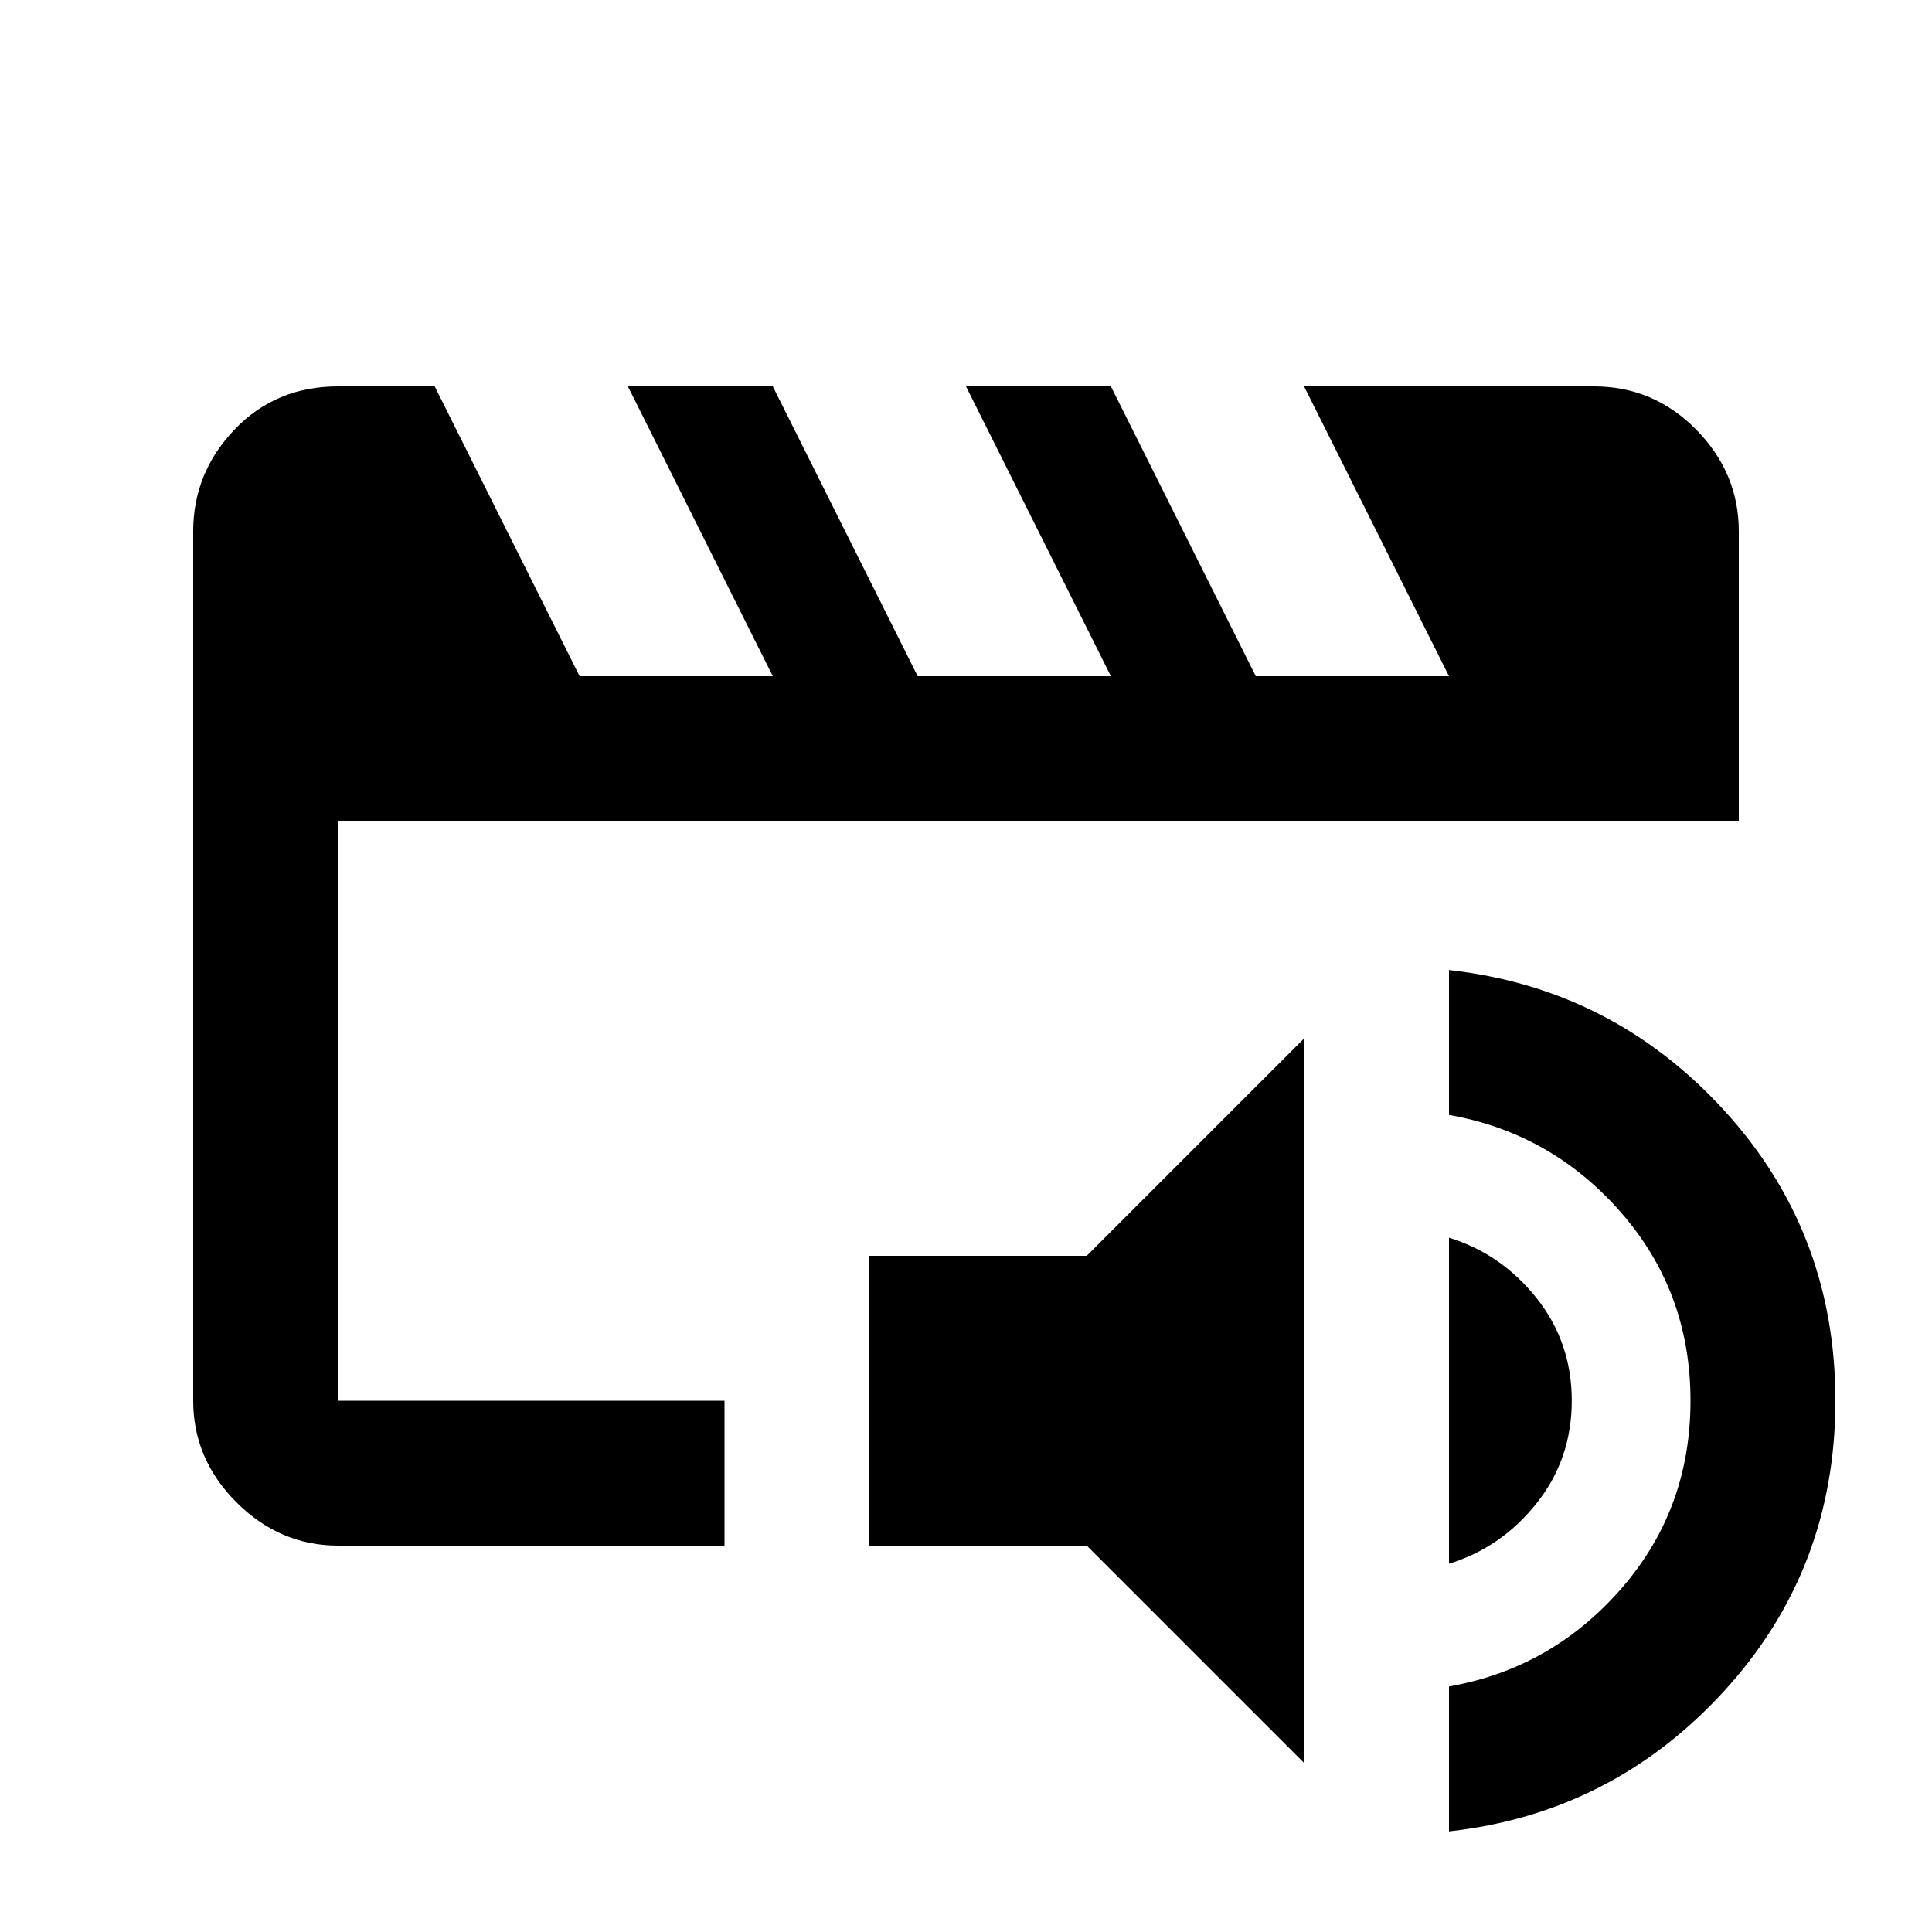 <svg xmlns="http://www.w3.org/2000/svg" height="20" viewBox="0 -960 960 960" width="20"><path d="M168-264v-288 288Zm0 72q-29 0-50.5-21.5T96-264v-432q0-29 20.5-50.5T168-768h48l72 144h96l-72-144h72l72 144h96l-72-144h72l72 144h96l-72-144h144q29.7 0 50.85 21.5Q864-725 864-696v144H168v288h192v72H168ZM648-84 540-192H432v-144h108l108-108v360Zm72 34v-72q51-9 85.5-48.5T840-264q0-54-34.5-93.5T720-406v-72q81 9 136.5 69.5T912-264q0 84-55.5 144.5T720-50Zm0-133v-162q26 8 43.5 30t17.5 51q0 29-17.5 51T720-183Z"/></svg>